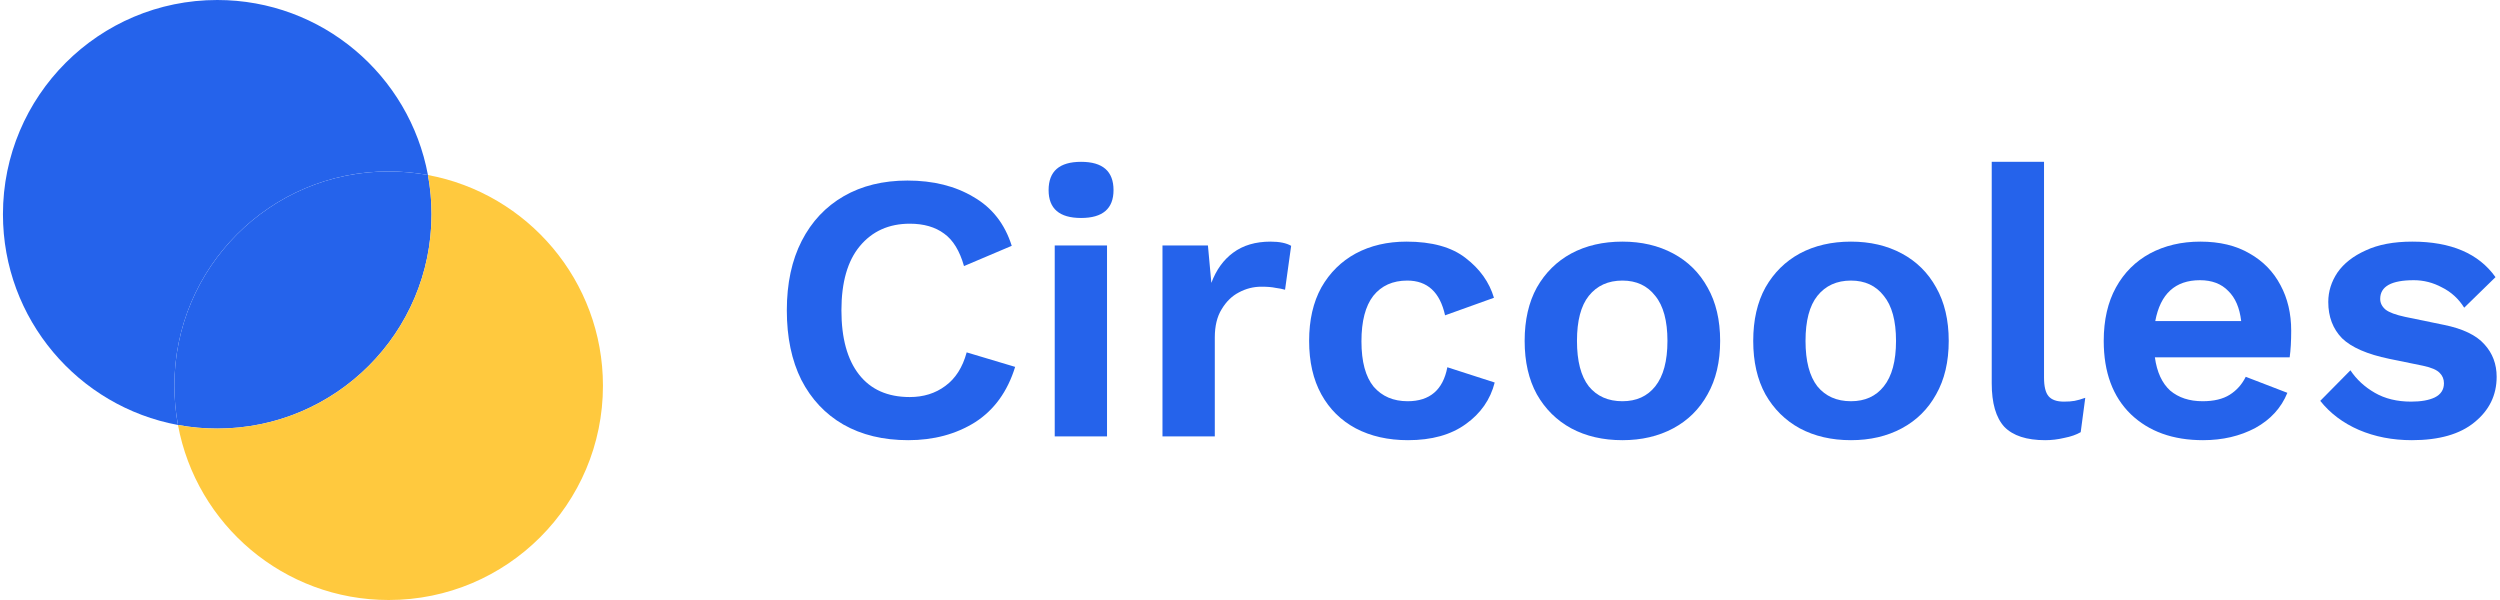 <svg width="100" height="24" viewBox="0 0 100 24" fill="none" xmlns="http://www.w3.org/2000/svg">
<path d="M8.69 17.143C13.424 17.143 17.261 13.305 17.261 8.571C17.261 8.035 17.212 7.51 17.117 7.001C16.608 6.906 16.083 6.857 15.547 6.857C10.813 6.857 6.975 10.695 6.975 15.429C6.975 15.965 7.025 16.49 7.119 16.999C7.628 17.094 8.153 17.143 8.69 17.143Z" fill="#2563EB"/>
<path fill-rule="evenodd" clip-rule="evenodd" d="M7.119 16.999C3.135 16.262 0.118 12.769 0.118 8.571C0.118 3.838 3.956 0 8.69 0C12.887 0 16.38 3.017 17.117 7.001C16.608 6.906 16.083 6.857 15.547 6.857C10.813 6.857 6.975 10.695 6.975 15.429C6.975 15.965 7.025 16.49 7.119 16.999Z" fill="#2563EB"/>
<path fill-rule="evenodd" clip-rule="evenodd" d="M8.69 17.143C13.424 17.143 17.261 13.305 17.261 8.571C17.261 8.035 17.212 7.51 17.117 7.001C21.101 7.739 24.118 11.231 24.118 15.429C24.118 20.162 20.281 24 15.547 24C11.349 24 7.857 20.983 7.119 16.999C7.628 17.094 8.153 17.143 8.69 17.143Z" fill="#FFC93E"/>
<path d="M40.606 14.675C40.301 15.663 39.766 16.401 39.003 16.89C38.239 17.368 37.348 17.607 36.33 17.607C35.332 17.607 34.467 17.399 33.733 16.981C33.011 16.564 32.451 15.968 32.053 15.194C31.667 14.42 31.473 13.494 31.473 12.415C31.473 11.335 31.672 10.409 32.069 9.635C32.466 8.861 33.026 8.265 33.749 7.848C34.472 7.431 35.322 7.222 36.299 7.222C37.328 7.222 38.208 7.441 38.941 7.879C39.685 8.306 40.194 8.958 40.469 9.833L38.56 10.643C38.387 10.032 38.122 9.599 37.766 9.345C37.409 9.08 36.951 8.948 36.391 8.948C35.556 8.948 34.889 9.248 34.39 9.849C33.901 10.439 33.657 11.295 33.657 12.415C33.657 13.524 33.891 14.38 34.36 14.98C34.828 15.581 35.505 15.882 36.391 15.882C36.941 15.882 37.414 15.734 37.811 15.439C38.219 15.143 38.504 14.695 38.667 14.095L40.606 14.675Z" fill="#2563EB"/>
<path d="M43.243 8.719C42.377 8.719 41.944 8.347 41.944 7.604C41.944 6.85 42.377 6.473 43.243 6.473C44.108 6.473 44.541 6.85 44.541 7.604C44.541 8.347 44.108 8.719 43.243 8.719ZM44.281 9.818V17.455H42.189V9.818H44.281Z" fill="#2563EB"/>
<path d="M46.499 17.455V9.818H48.317L48.454 11.315C48.648 10.796 48.938 10.393 49.325 10.108C49.722 9.813 50.221 9.665 50.821 9.665C51.178 9.665 51.453 9.721 51.646 9.833L51.402 11.59C51.3 11.559 51.173 11.534 51.02 11.514C50.877 11.483 50.689 11.468 50.455 11.468C50.139 11.468 49.839 11.544 49.554 11.697C49.279 11.839 49.05 12.063 48.866 12.369C48.683 12.664 48.592 13.041 48.592 13.499V17.455H46.499Z" fill="#2563EB"/>
<path d="M56.26 9.665C57.278 9.665 58.067 9.884 58.627 10.322C59.197 10.76 59.574 11.29 59.758 11.911L57.803 12.613C57.599 11.687 57.095 11.223 56.291 11.223C55.71 11.223 55.257 11.427 54.931 11.834C54.616 12.242 54.458 12.847 54.458 13.652C54.458 14.466 54.621 15.072 54.947 15.469C55.283 15.856 55.736 16.049 56.306 16.049C57.192 16.049 57.721 15.596 57.894 14.69L59.788 15.301C59.615 15.983 59.228 16.538 58.627 16.966C58.037 17.393 57.268 17.607 56.321 17.607C55.527 17.607 54.83 17.45 54.229 17.134C53.638 16.818 53.18 16.365 52.854 15.775C52.528 15.184 52.365 14.471 52.365 13.636C52.365 12.802 52.528 12.089 52.854 11.498C53.19 10.908 53.648 10.455 54.229 10.139C54.819 9.823 55.496 9.665 56.26 9.665Z" fill="#2563EB"/>
<path d="M64.896 9.665C65.66 9.665 66.337 9.823 66.927 10.139C67.518 10.455 67.976 10.908 68.302 11.498C68.638 12.089 68.806 12.802 68.806 13.636C68.806 14.471 68.638 15.184 68.302 15.775C67.976 16.365 67.518 16.818 66.927 17.134C66.337 17.45 65.66 17.607 64.896 17.607C64.122 17.607 63.44 17.45 62.85 17.134C62.269 16.818 61.811 16.365 61.475 15.775C61.149 15.184 60.986 14.471 60.986 13.636C60.986 12.802 61.149 12.089 61.475 11.498C61.811 10.908 62.269 10.455 62.85 10.139C63.44 9.823 64.122 9.665 64.896 9.665ZM64.896 11.223C64.326 11.223 63.878 11.427 63.552 11.834C63.236 12.231 63.079 12.832 63.079 13.636C63.079 14.441 63.236 15.047 63.552 15.454C63.878 15.851 64.326 16.049 64.896 16.049C65.456 16.049 65.894 15.851 66.21 15.454C66.535 15.047 66.698 14.441 66.698 13.636C66.698 12.832 66.535 12.231 66.21 11.834C65.894 11.427 65.456 11.223 64.896 11.223Z" fill="#2563EB"/>
<path d="M74.039 9.665C74.802 9.665 75.48 9.823 76.07 10.139C76.661 10.455 77.119 10.908 77.445 11.498C77.781 12.089 77.949 12.802 77.949 13.636C77.949 14.471 77.781 15.184 77.445 15.775C77.119 16.365 76.661 16.818 76.07 17.134C75.48 17.45 74.802 17.607 74.039 17.607C73.265 17.607 72.583 17.45 71.992 17.134C71.412 16.818 70.954 16.365 70.618 15.775C70.292 15.184 70.129 14.471 70.129 13.636C70.129 12.802 70.292 12.089 70.618 11.498C70.954 10.908 71.412 10.455 71.992 10.139C72.583 9.823 73.265 9.665 74.039 9.665ZM74.039 11.223C73.469 11.223 73.021 11.427 72.695 11.834C72.379 12.231 72.221 12.832 72.221 13.636C72.221 14.441 72.379 15.047 72.695 15.454C73.021 15.851 73.469 16.049 74.039 16.049C74.599 16.049 75.037 15.851 75.352 15.454C75.678 15.047 75.841 14.441 75.841 13.636C75.841 12.832 75.678 12.231 75.352 11.834C75.037 11.427 74.599 11.223 74.039 11.223Z" fill="#2563EB"/>
<path d="M81.761 6.473V15.103C81.761 15.459 81.822 15.708 81.945 15.851C82.067 15.993 82.27 16.065 82.555 16.065C82.728 16.065 82.871 16.055 82.983 16.034C83.095 16.014 83.238 15.973 83.411 15.912L83.228 17.287C83.054 17.388 82.835 17.465 82.571 17.516C82.316 17.577 82.062 17.607 81.807 17.607C81.064 17.607 80.519 17.429 80.173 17.073C79.837 16.706 79.669 16.126 79.669 15.332V6.473H81.761Z" fill="#2563EB"/>
<path d="M88.12 17.607C86.918 17.607 85.956 17.261 85.233 16.569C84.51 15.866 84.149 14.889 84.149 13.636C84.149 12.802 84.312 12.089 84.638 11.498C84.963 10.908 85.417 10.455 85.997 10.139C86.588 9.823 87.26 9.665 88.013 9.665C88.787 9.665 89.444 9.823 89.983 10.139C90.523 10.444 90.935 10.867 91.22 11.407C91.505 11.936 91.648 12.542 91.648 13.224C91.648 13.428 91.643 13.621 91.633 13.804C91.622 13.988 91.607 14.151 91.587 14.293H86.195C86.277 14.884 86.481 15.327 86.806 15.622C87.142 15.907 87.575 16.049 88.105 16.049C88.553 16.049 88.914 15.963 89.189 15.79C89.464 15.617 89.678 15.377 89.83 15.072L91.495 15.713C91.251 16.314 90.823 16.783 90.212 17.119C89.601 17.444 88.904 17.607 88.12 17.607ZM87.998 11.208C87.01 11.208 86.414 11.753 86.211 12.842H89.647C89.586 12.313 89.413 11.911 89.128 11.636C88.853 11.351 88.476 11.208 87.998 11.208Z" fill="#2563EB"/>
<path d="M96.476 17.607C95.702 17.607 94.994 17.47 94.353 17.195C93.721 16.92 93.207 16.533 92.81 16.034L94.017 14.812C94.261 15.179 94.587 15.479 94.994 15.713C95.401 15.948 95.885 16.065 96.445 16.065C96.842 16.065 97.158 16.009 97.392 15.897C97.636 15.775 97.758 15.586 97.758 15.332C97.758 15.169 97.703 15.031 97.591 14.919C97.478 14.797 97.254 14.7 96.918 14.629L95.575 14.354C94.689 14.171 94.057 13.896 93.681 13.53C93.314 13.153 93.131 12.669 93.131 12.079C93.131 11.661 93.253 11.269 93.497 10.903C93.752 10.536 94.129 10.241 94.628 10.017C95.126 9.783 95.748 9.665 96.491 9.665C98.038 9.665 99.148 10.139 99.82 11.086L98.568 12.308C98.344 11.951 98.049 11.681 97.682 11.498C97.326 11.305 96.949 11.208 96.552 11.208C95.656 11.208 95.208 11.457 95.208 11.956C95.208 12.119 95.279 12.262 95.422 12.384C95.564 12.496 95.824 12.593 96.201 12.674L97.758 12.995C98.512 13.148 99.052 13.407 99.377 13.774C99.703 14.13 99.866 14.563 99.866 15.072C99.866 15.805 99.571 16.411 98.98 16.89C98.4 17.368 97.565 17.607 96.476 17.607Z" fill="#2563EB"/>
</svg>
